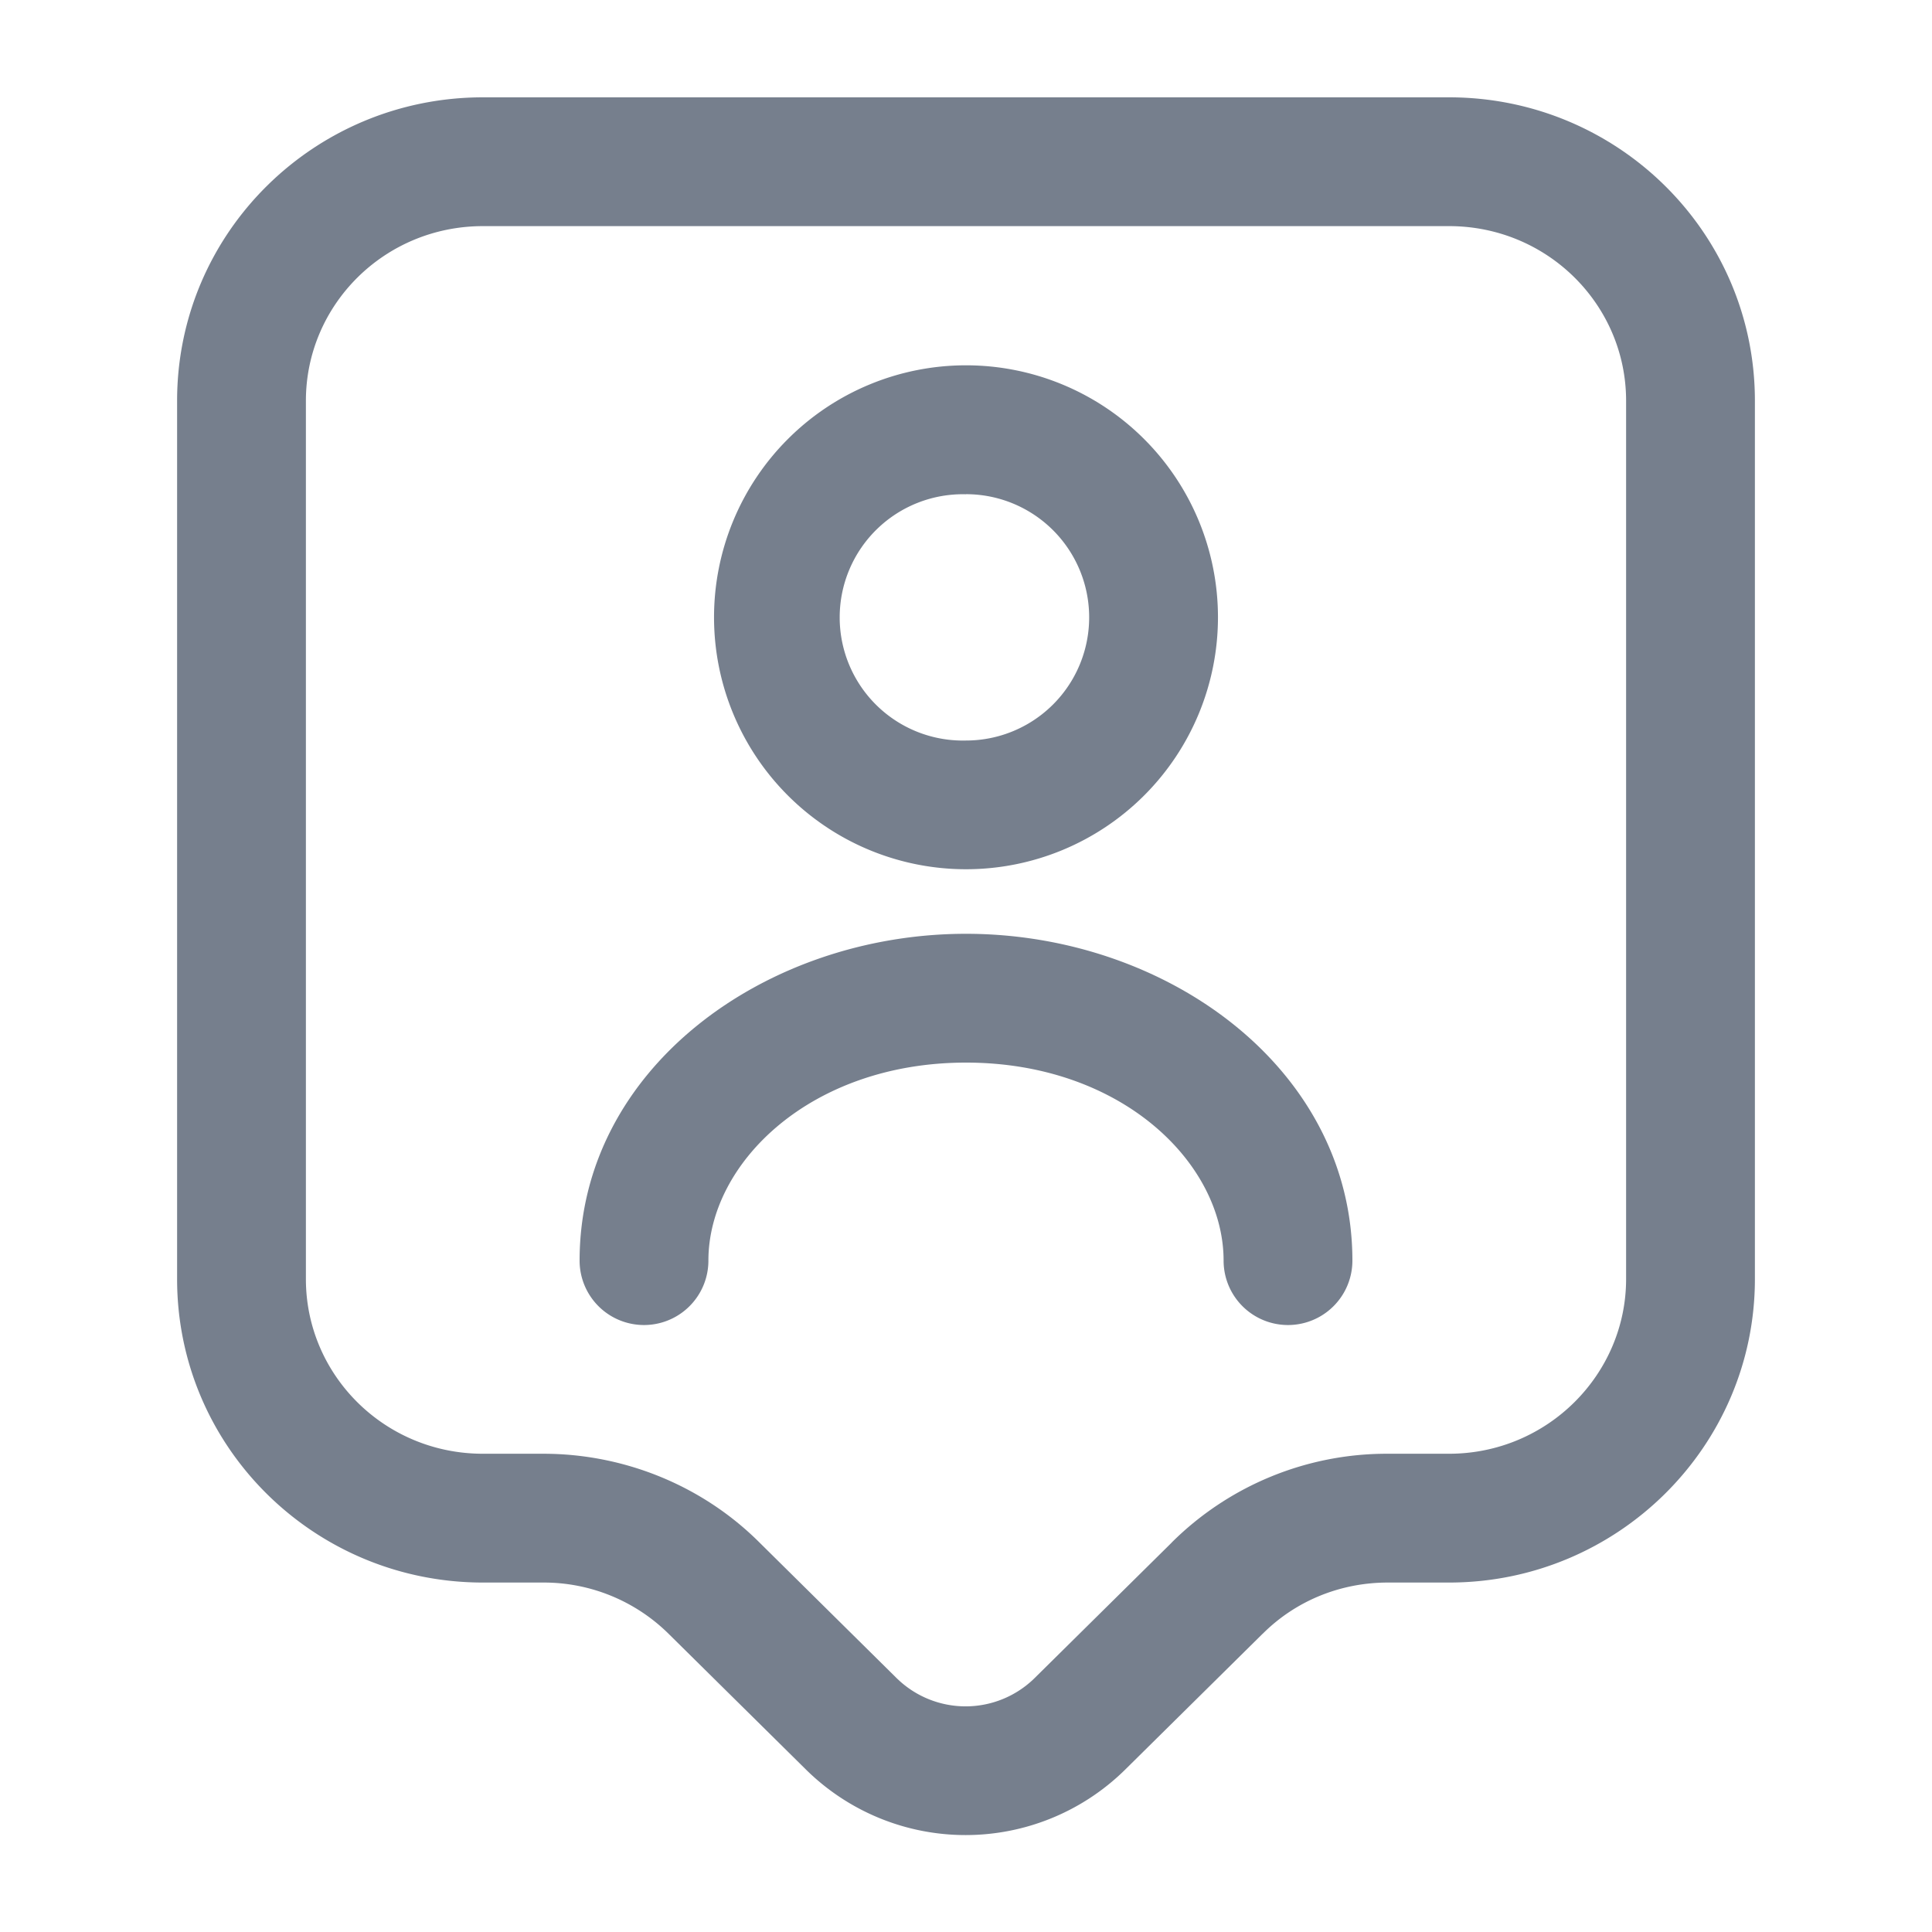 <svg xmlns="http://www.w3.org/2000/svg" fill="none" viewBox="0 0 24 24">
    <g id="BaseContacts_svg__base/Contacts-1" fill="#767F8D" fill-rule="evenodd" clip-rule="evenodd">
        <path id="BaseContacts_svg__Vector (Stroke)" d="M6 2.809c-1.225 0-2.2.979-2.2 2.17v10.91c0 1.191.975 2.17 2.2 2.17h.75c.996 0 1.97.39 2.684 1.102l.002.002 1.706 1.687a1.222 1.222 0 0 0 1.706 0l1.707-1.687.001-.002a3.788 3.788 0 0 1 2.684-1.102H18c1.224 0 2.2-.987 2.2-2.17V4.979c0-1.191-.975-2.17-2.2-2.17H6Zm-3.8 2.17c0-2.089 1.705-3.77 3.8-3.77h12c2.095 0 3.8 1.681 3.8 3.77v10.91c0 2.077-1.703 3.77-3.8 3.77h-.76c-.592 0-1.147.229-1.554.636l-.004.003-1.71 1.69a2.823 2.823 0 0 1-3.954 0l-1.71-1.69-.003-.003a2.205 2.205 0 0 0-1.555-.636H6c-2.095 0-3.8-1.681-3.8-3.77V4.979Z"/>
        <path id="BaseContacts_svg__Vector (Stroke)_2" d="M12 6.14a1.53 1.53 0 1 0 0 3.059 1.53 1.53 0 0 0 0-3.06ZM8.87 7.668a3.13 3.13 0 1 1 6.26 0 3.13 3.13 0 0 1-6.26 0Z"/>
        <path id="BaseContacts_svg__Vector (Stroke)_3" d="M7.2 15.66c0-2.387 2.309-4.06 4.8-4.06 2.492 0 4.8 1.673 4.8 4.06a.8.8 0 0 1-1.6 0c0-1.214-1.271-2.46-3.2-2.46-1.928 0-3.2 1.246-3.2 2.46a.8.8 0 0 1-1.6 0Z"/>
    </g>
</svg>
